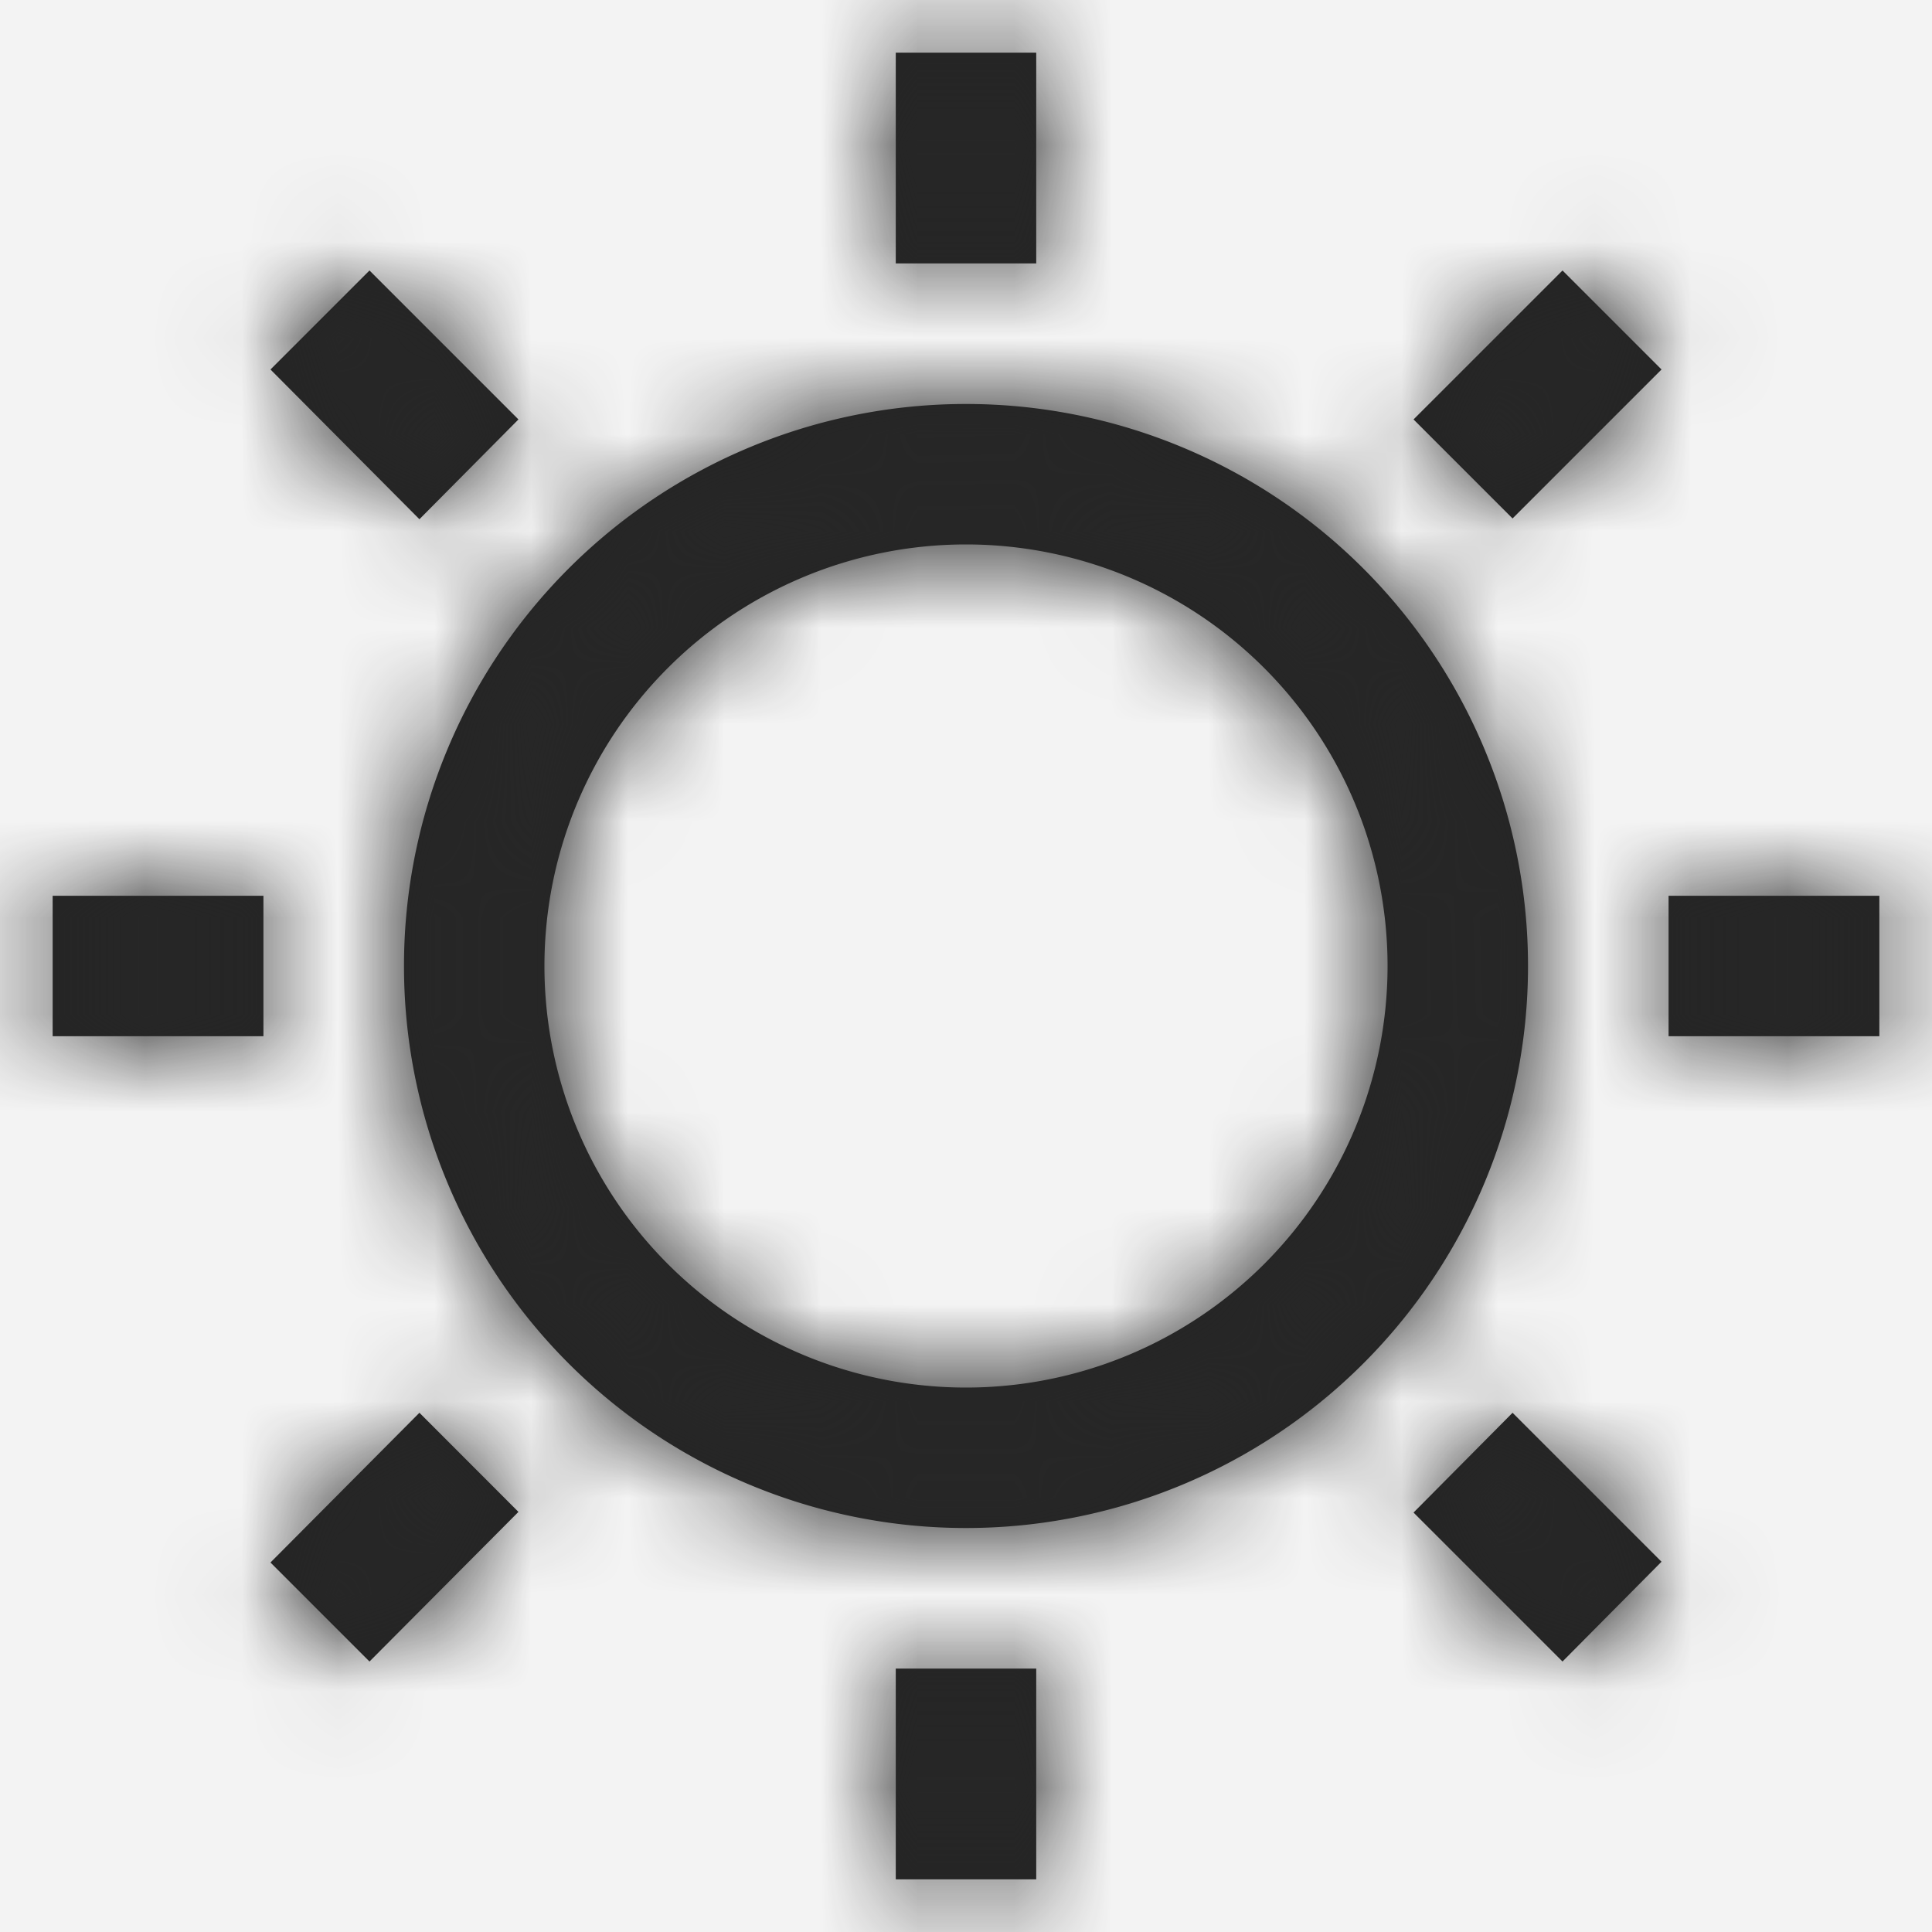 <svg xmlns="http://www.w3.org/2000/svg" xmlns:xlink="http://www.w3.org/1999/xlink" width="20" height="20" viewBox="0 0 20 20">
    <rect x="0" y="0" width="20" height="20" fill="#808080" stroke="none"/>
    <defs>
        <path id="a" d="M10 4.182a5.818 5.818 0 1 0 0 11.636 5.818 5.818 0 0 0 0-11.636zm0 10.182a4.364 4.364 0 1 1 0-8.728 4.364 4.364 0 0 1 0 8.728zm.727-11.637H9.273V.545h1.454v2.182zm5.448.073L17.2 3.825l-1.542 1.542-1.025-1.025L16.175 2.8zm3.28 6.473v1.454h-2.182V9.273h2.182zm-3.797 5.352l1.542 1.542-1.025 1.033-1.542-1.542 1.025-1.033zm-6.385 2.648h1.454v2.182H9.273v-2.182zm-4.931-2.648l1.025 1.026L3.825 17.2 2.8 16.175l1.542-1.55zM.545 9.273h2.182v1.454H.545V9.273zm3.797-3.898L2.8 3.825 3.825 2.8l1.542 1.542-1.025 1.033z"/>
    </defs>
    <g fill="none" fill-rule="evenodd" transform="translate(-10 -10)">
        <circle cx="20" cy="20" r="20" fill="#F3F3F3"/>
        <g transform="translate(10 10)">
            <mask id="b" fill="#fff">
                <use xlink:href="#a"/>
            </mask>
            <use fill="#242424" fill-rule="nonzero" xlink:href="#a"/>
            <g fill="#272727" mask="url(#b)">
                <path d="M-6.667-6.667h33v33h-33z"/>
            </g>
        </g>
    </g>
</svg>
